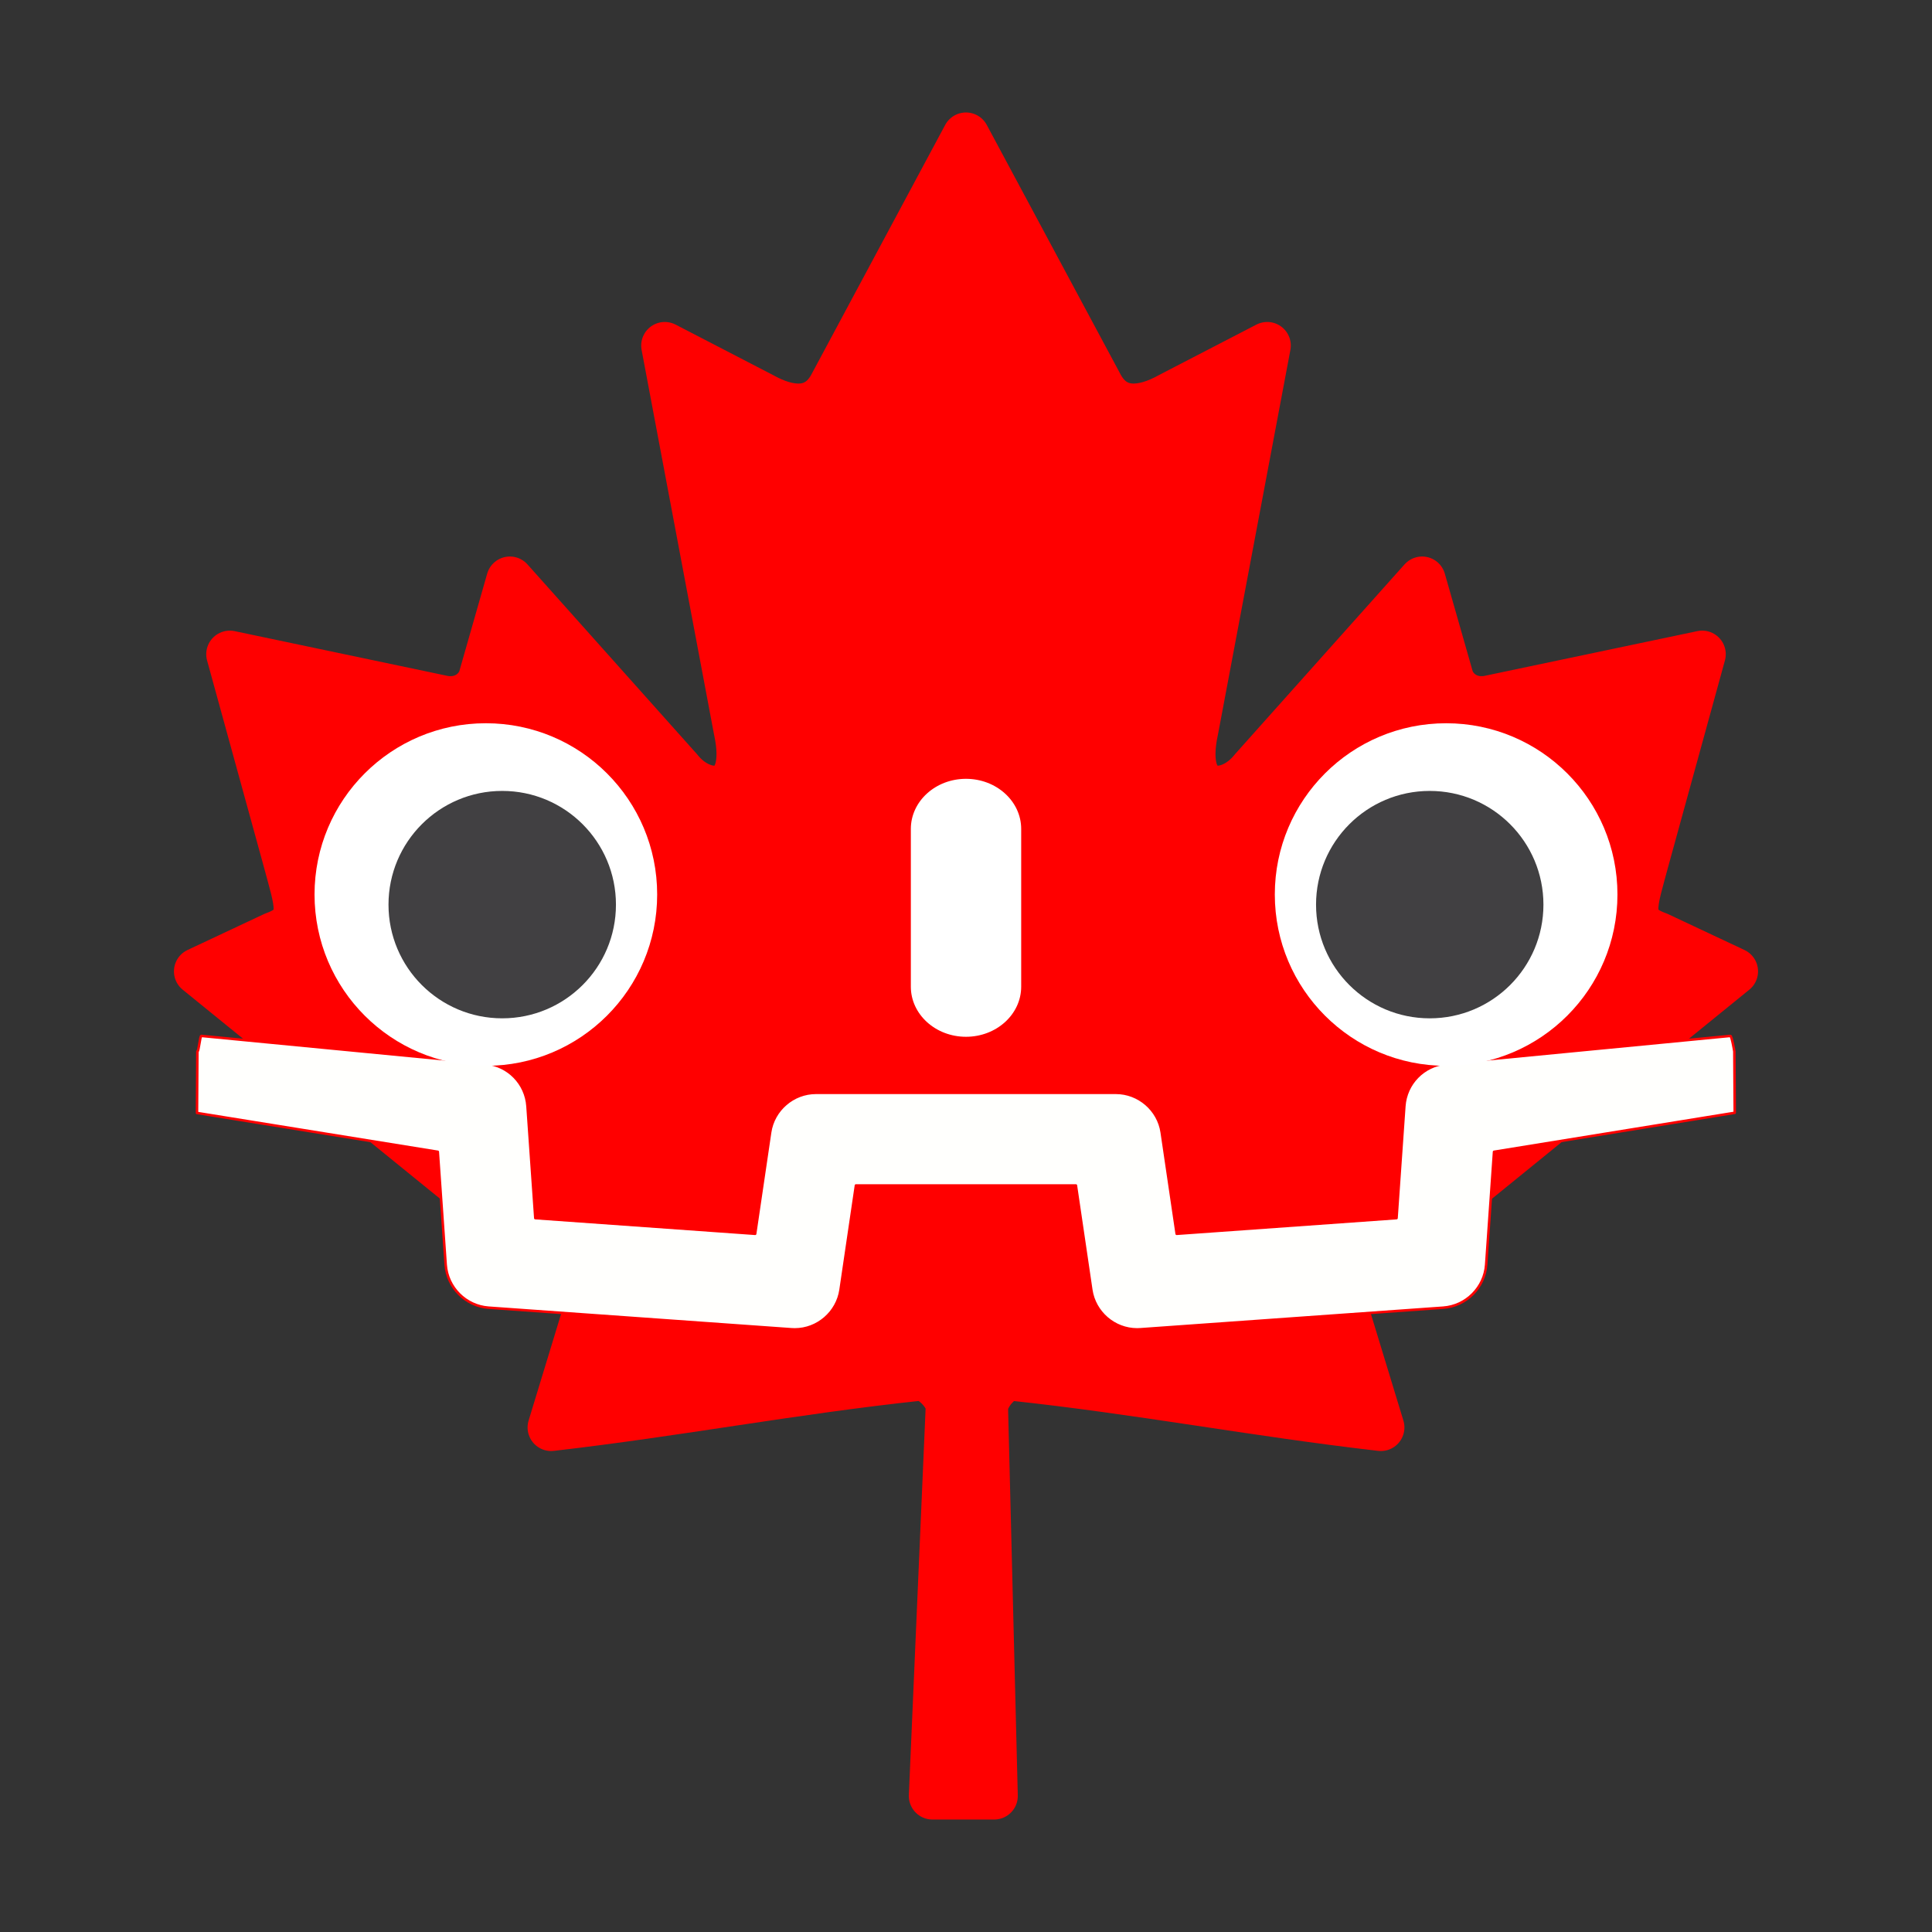 <?xml version="1.0" encoding="UTF-8" standalone="no"?>
<svg
   width="1024"
   height="1024"
   id="svg3030"
   version="1.1"
   inkscape:version="1.1 (c68e22c387, 2021-05-23)"
   sodipodi:docname="icon.svg"
   inkscape:export-filename="/home/akien/Projects/godot/godot.git/icon.png"
   inkscape:export-xdpi="24"
   inkscape:export-ydpi="24"
   xmlns:inkscape="http://www.inkscape.org/namespaces/inkscape"
   xmlns:sodipodi="http://sodipodi.sourceforge.net/DTD/sodipodi-0.dtd"
   xmlns="http://www.w3.org/2000/svg"
   xmlns:svg="http://www.w3.org/2000/svg"
   xmlns:rdf="http://www.w3.org/1999/02/22-rdf-syntax-ns#"
   xmlns:cc="http://creativecommons.org/ns#"
   xmlns:dc="http://purl.org/dc/elements/1.1/">
  <rect width="100%" height="100%" fill="#333333" stroke="none"/>
  <defs
     id="defs3032" />
  <sodipodi:namedview
     id="base"
     pagecolor="#ffffff"
     bordercolor="#666666"
     borderopacity="1.0"
     inkscape:pageopacity="0.0"
     inkscape:pageshadow="2"
     inkscape:zoom="0.5"
     inkscape:cx="351"
     inkscape:cy="499"
     inkscape:document-units="px"
     inkscape:current-layer="layer1"
     showgrid="false"
     inkscape:window-width="1920"
     inkscape:window-height="1017"
     inkscape:window-x="-8"
     inkscape:window-y="-8"
     inkscape:window-maximized="1"
     inkscape:document-rotation="0"
     inkscape:pagecheckerboard="0"
     inkscape:snap-path-clip="true"
     inkscape:snap-intersection-paths="true"
     inkscape:object-paths="true"
     inkscape:snap-page="false"
     inkscape:snap-text-baseline="false"
     inkscape:snap-center="false"
     inkscape:snap-object-midpoints="false"
     inkscape:snap-midpoints="true"
     inkscape:snap-smooth-nodes="true"
     inkscape:snap-bbox="true"
     inkscape:snap-nodes="true"
     inkscape:snap-others="true"
     inkscape:snap-bbox-midpoints="false"
     inkscape:bbox-paths="false"
     inkscape:bbox-nodes="false"
     inkscape:snap-bbox-edge-midpoints="false"
     inkscape:snap-global="true" />
  <g
     inkscape:label="Layer 1"
     inkscape:groupmode="layer"
     id="layer1"
     transform="translate(0,-98.52)">
    <path
       id="path8"
       style="fill:#ff0000;stroke:#ff0000;stroke-width:25;stroke-linejoin:round;stroke-miterlimit:4;stroke-dasharray:none;stroke-opacity:1;paint-order:normal"
       d="M 511.988 72.113 L 440.848 204.797 C 432.775 219.217 418.314 217.88 403.85 209.826 L 352.348 183.156 L 390.732 386.955 C 398.805 424.188 372.905 424.187 360.123 408.088 L 270.24 307.467 L 255.648 358.564 C 253.966 365.275 246.567 372.323 235.467 370.645 L 121.809 346.748 L 151.662 455.281 C 158.053 479.432 163.036 489.43 145.209 495.801 L 104.699 514.842 L 300.352 673.764 C 308.096 679.773 312.009 690.588 309.252 700.379 L 292.129 756.572 C 359.495 748.807 419.856 737.125 487.256 729.93 C 493.206 729.294 503.168 739.114 503.127 746.01 L 494.201 951.887 L 526.953 951.887 L 521.797 746.449 C 521.756 739.554 530.794 729.293 536.744 729.928 C 604.144 737.123 664.505 748.807 731.871 756.572 L 714.748 700.377 C 711.991 690.586 715.904 679.773 723.648 673.764 L 919.301 514.84 L 878.791 495.799 C 860.964 489.429 865.947 479.432 872.338 455.281 L 902.191 346.746 L 788.533 370.643 C 777.433 372.321 770.034 365.273 768.352 358.562 L 753.76 307.465 L 663.877 408.086 C 651.095 424.185 625.195 424.185 633.268 386.953 L 671.652 183.154 L 620.15 209.824 C 605.687 217.878 591.225 219.215 583.152 204.795 L 511.988 72.113 z "
       transform="translate(0,98.52)" />
    <g
       id="g78"
       transform="matrix(4.163,0,0,-4.163,919.234,655.807)"
       style="stroke:#ff0000;stroke-width:0.32;stroke-opacity:1;stroke-miterlimit:4;stroke-dasharray:none;fill:#fffffd;fill-opacity:1;stroke-linejoin:round">
      <path
         d="m 0,0 c 0,0 -0.325,1.994 -0.515,1.976 l -36.182,-3.491 c -2.879,-0.278 -5.115,-2.574 -5.317,-5.459 l -0.994,-14.247 -27.992,-1.997 -1.904,12.912 c -0.424,2.872 -2.932,5.037 -5.835,5.037 h -38.188 c -2.902,0 -5.41,-2.165 -5.834,-5.037 l -1.905,-12.912 -27.992,1.997 -0.994,14.247 c -0.202,2.886 -2.438,5.182 -5.317,5.46 l -36.2,3.49 c -0.187,0.018 -0.324,-1.978 -0.511,-1.978 l -0.049,-7.83 30.658,-4.944 1.004,-14.374 c 0.203,-2.91 2.551,-5.263 5.463,-5.472 l 38.551,-2.75 c 0.146,-0.01 0.29,-0.016 0.434,-0.016 2.897,0 5.401,2.166 5.825,5.038 l 1.959,13.286 h 28.005 l 1.959,-13.286 c 0.423,-2.871 2.93,-5.037 5.831,-5.037 0.142,0 0.284,0.005 0.423,0.015 l 38.556,2.75 c 2.911,0.209 5.26,2.562 5.463,5.472 l 1.003,14.374 30.645,4.966 z"
         style="fill:#fffffd;fill-opacity:1;fill-rule:nonzero;stroke:#ff0000;stroke-width:0.32;stroke-opacity:1;stroke-miterlimit:4;stroke-dasharray:none;stroke-linejoin:round"
         id="path80"
         inkscape:connector-curvature="0" />
    </g>
    <g
       id="g90-3"
       transform="matrix(4.163,0,0,-4.163,348.314,572.615)"
       style="stroke-width:0.32">
      <path
         d="m 0,0 c 0,-12.052 -9.765,-21.815 -21.813,-21.815 -12.042,0 -21.81,9.763 -21.81,21.815 0,12.044 9.768,21.802 21.81,21.802 C -9.765,21.802 0,12.044 0,0"
         style="fill:#ffffff;fill-opacity:1;fill-rule:nonzero;stroke:none;stroke-width:0.32"
         id="path92-5"
         inkscape:connector-curvature="0" />
    </g>
    <g
       id="g94-6"
       transform="matrix(4.163,0,0,-4.163,326.466,578.001)"
       style="stroke-width:0.32">
      <path
         d="m 0,0 c 0,-7.994 -6.479,-14.473 -14.479,-14.473 -7.996,0 -14.479,6.479 -14.479,14.473 0,7.994 6.483,14.479 14.479,14.479 C -6.479,14.479 0,7.994 0,0"
         style="fill:#414042;fill-opacity:1;fill-rule:nonzero;stroke:none;stroke-width:0.32"
         id="path96-2"
         inkscape:connector-curvature="0" />
    </g>
    <g
       id="g98-9"
       transform="matrix(4.163,0,0,-4.163,511.993,677.74)"
       style="stroke-width:0.32">
      <path
         d="m 0,7.135 c -3.878,0 -7.021,2.858 -7.021,6.381 v 20.081 c 0,3.52 3.143,6.381 7.021,6.381 3.878,0 7.028,-2.861 7.028,-6.381 v -20.081 C 7.028,9.993 3.878,7.135 0,7.135"
         style="fill:#ffffff;fill-opacity:1;fill-rule:nonzero;stroke:none;stroke-width:0.32"
         id="path100-1"
         inkscape:connector-curvature="0" />
    </g>
    <g
       id="g102-2"
       transform="matrix(4.163,0,0,-4.163,675.678,572.62)"
       style="stroke-width:0.32">
      <path
         d="m 0,0 c 0,-12.052 9.765,-21.815 21.815,-21.815 12.041,0 21.808,9.763 21.808,21.815 0,12.044 -9.767,21.802 -21.808,21.802 C 9.765,21.802 0,12.044 0,0"
         style="fill:#ffffff;fill-opacity:1;fill-rule:nonzero;stroke:none;stroke-width:0.32"
         id="path104-7"
         inkscape:connector-curvature="0" />
    </g>
    <g
       id="g106-0"
       transform="matrix(4.163,0,0,-4.163,697.531,578.005)"
       style="stroke-width:0.32">
      <path
         d="m 0,0 c 0,-7.994 6.477,-14.473 14.471,-14.473 8.002,0 14.479,6.479 14.479,14.473 0,7.994 -6.477,14.479 -14.479,14.479 C 6.477,14.479 0,7.994 0,0"
         style="fill:#414042;fill-opacity:1;fill-rule:nonzero;stroke:none;stroke-width:0.32"
         id="path108-9"
         inkscape:connector-curvature="0" />
    </g>
  </g>
</svg>
